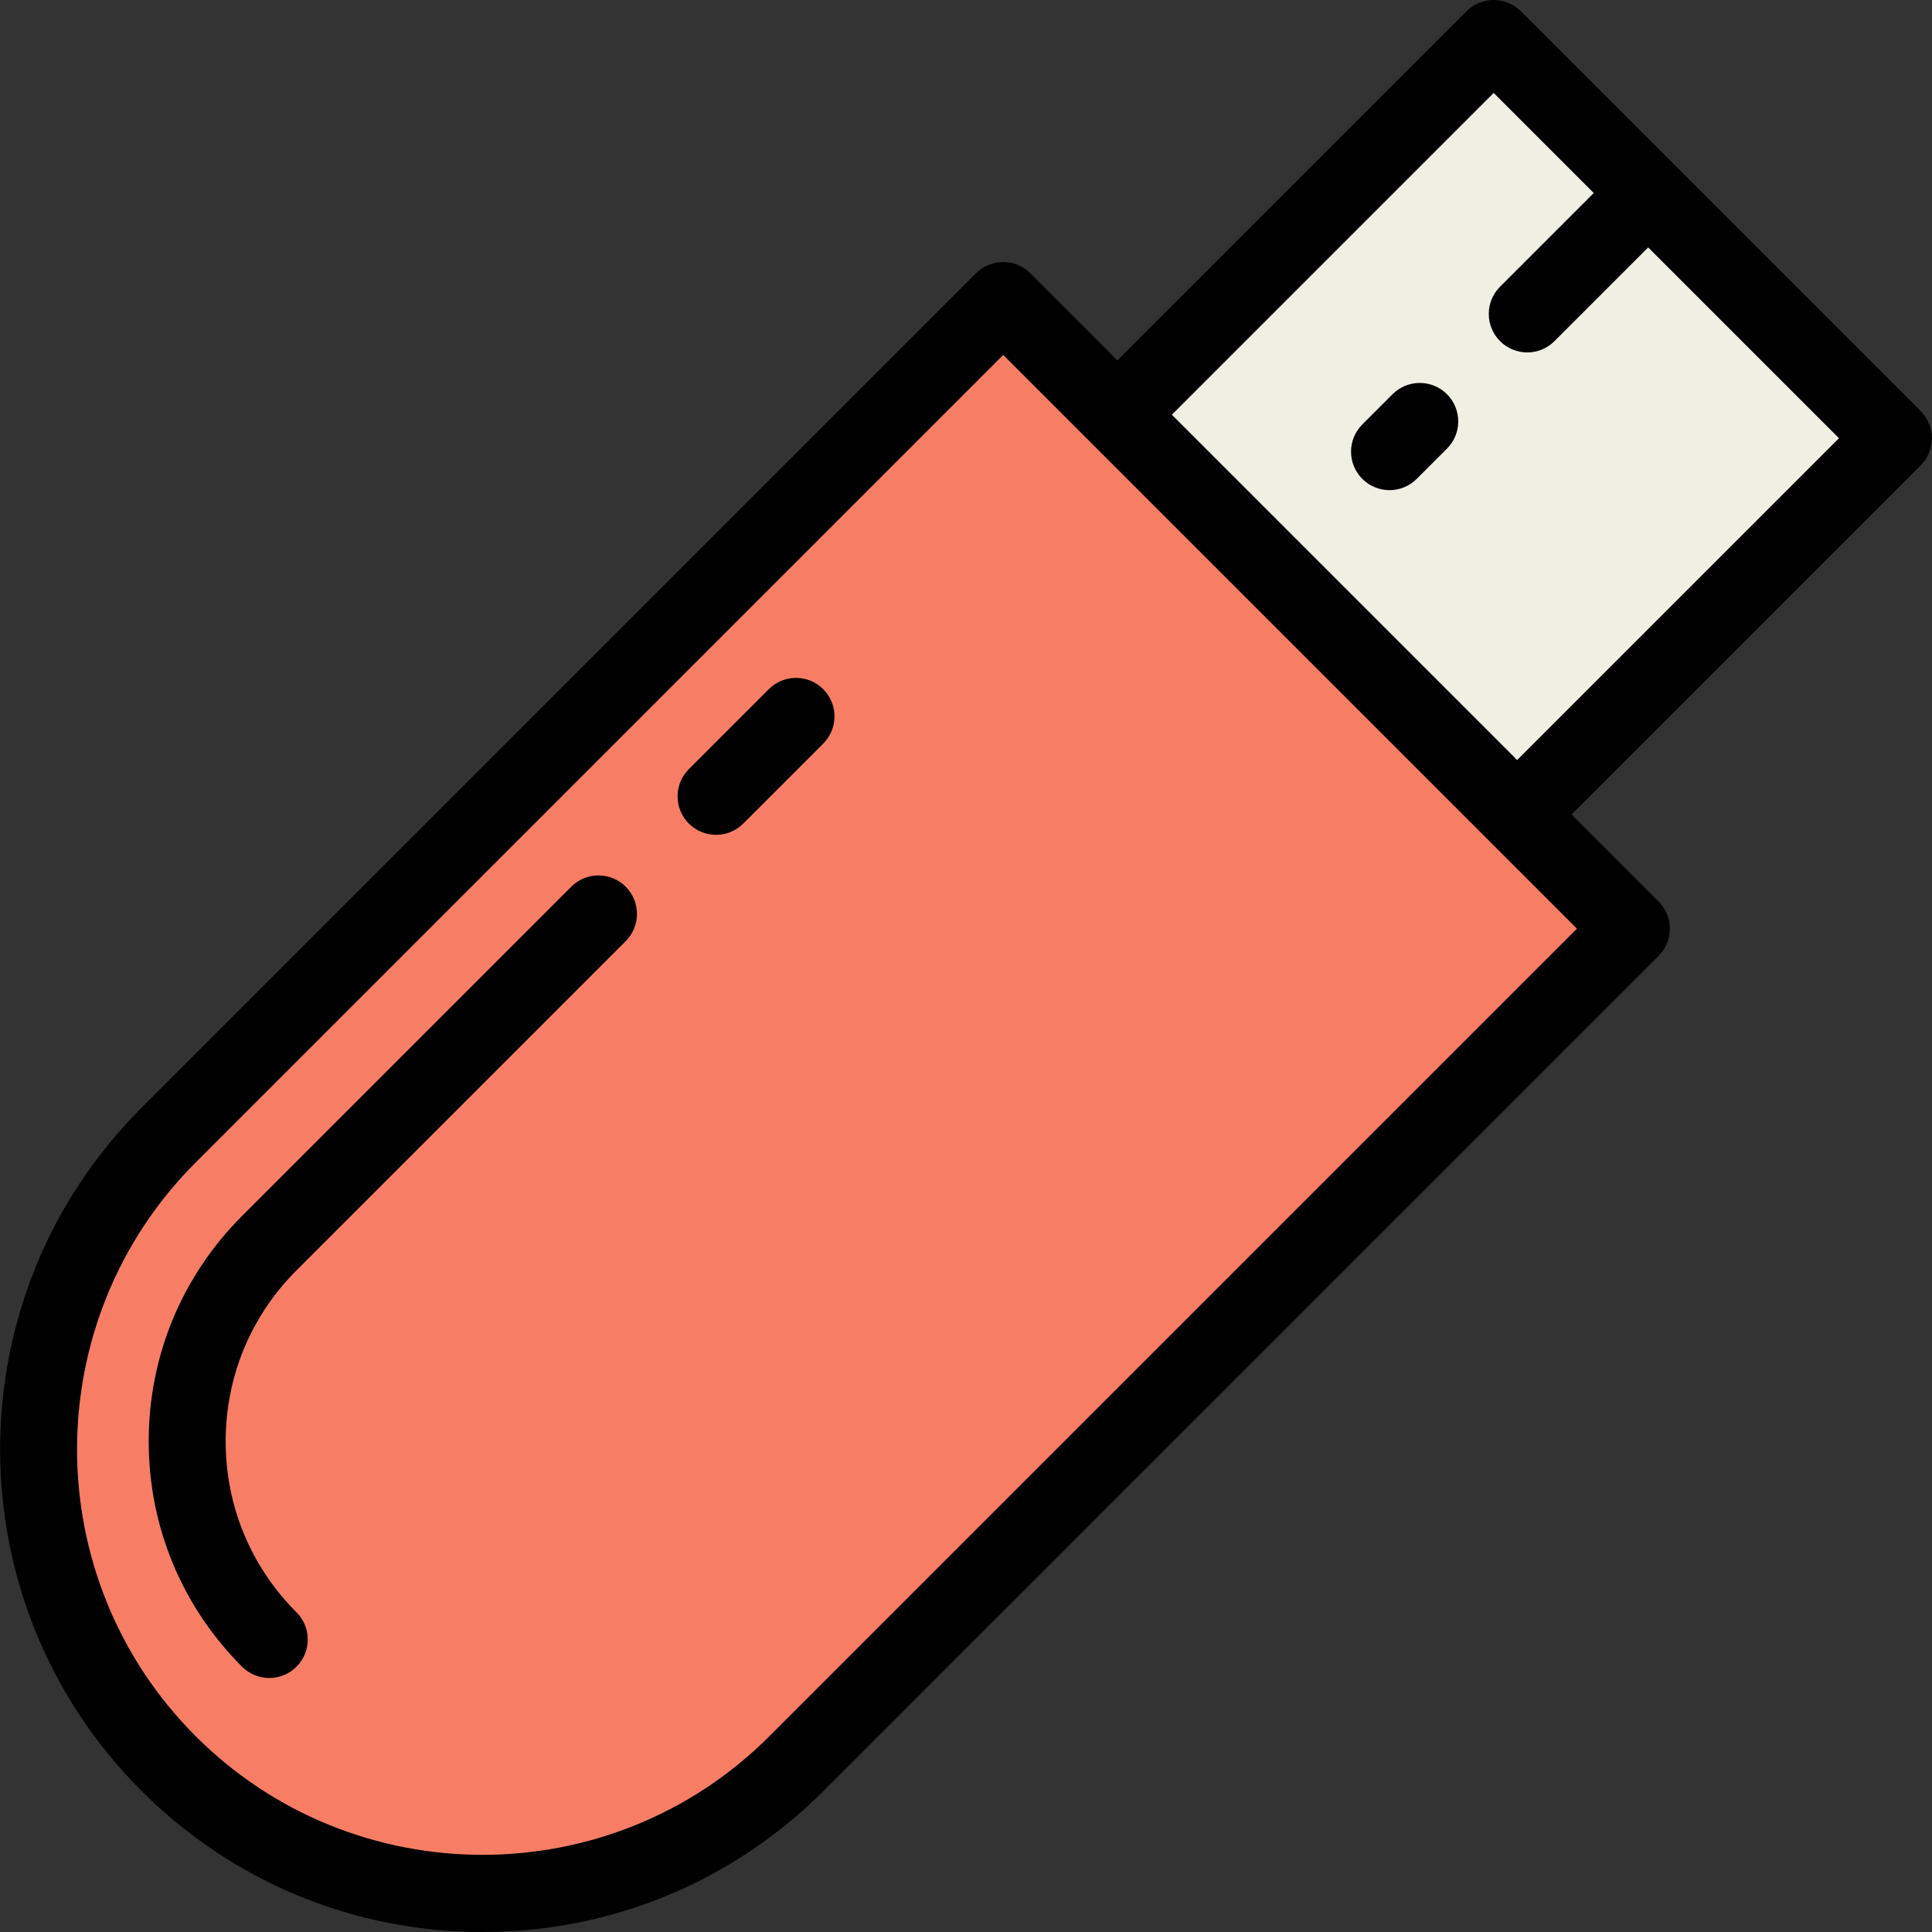 <?xml version="1.0" encoding="iso-8859-1"?>
<!-- Generator: Adobe Illustrator 19.0.0, SVG Export Plug-In . SVG Version: 6.00 Build 0)  -->
<svg version="1.1" id="Layer_1" xmlns="http://www.w3.org/2000/svg" xmlns:xlink="http://www.w3.org/1999/xlink" x="0px" y="0px"
	 viewBox="0 0 502 502" style="enable-background:new 0 0 502 502;" xml:space="preserve">
<rect x="0" y="0" width="502" height="502" fill="#333333" stroke="none"/>
<g>
	<path style="fill:#F77E65;" d="M43.774,458.196L43.774,458.196c-45.072-45.072-45.072-118.147,0-163.219L260.672,78.08
		L423.89,241.299L206.993,458.196C161.921,503.268,88.846,503.268,43.774,458.196z"/>
	<g>
		<path d="M186.056,216.919c-2.559,0-5.118-0.977-7.071-2.929c-3.905-3.905-3.906-10.237,0-14.143l20.777-20.778
			c3.905-3.904,10.237-3.904,14.142,0c3.905,3.905,3.906,10.237,0,14.143l-20.777,20.778
			C191.175,215.942,188.615,216.919,186.056,216.919z"/>
	</g>
	<g>
		<path d="M69.968,436c-2.559,0-5.118-0.977-7.071-2.929c-15.644-15.644-24.26-36.443-24.26-58.568
			c0-22.124,8.616-42.924,24.26-58.567l85.54-85.54c3.905-3.904,10.237-3.904,14.143,0c3.905,3.905,3.905,10.237,0,14.143
			l-85.54,85.54c-11.867,11.866-18.402,27.644-18.402,44.425c0,16.782,6.535,32.56,18.401,44.426c3.905,3.905,3.905,10.237,0,14.143
			C75.086,435.023,72.527,436,69.968,436z"/>
	</g>
	
		<rect x="317.713" y="41.684" transform="matrix(-0.707 -0.707 0.707 -0.707 589.394 465.752)" style="fill:#F0EFE4;" width="146.888" height="138.248"/>
	<path d="M501.971,113.866c0-2.652-1.054-5.195-2.929-7.071L395.175,2.929C393.3,1.054,390.756,0,388.104,0
		s-5.196,1.054-7.071,2.929l-90.685,90.686L267.743,71.01c-3.905-3.904-10.237-3.904-14.143,0L36.703,287.906
		c-48.898,48.899-48.898,128.463,0,177.361C60.391,488.955,91.884,502,125.383,502c33.5,0,64.993-13.045,88.681-36.732
		L430.961,248.37c3.905-3.905,3.905-10.237,0-14.143l-22.605-22.604l90.685-90.686C500.917,119.062,501.971,116.519,501.971,113.866
		z M409.748,241.299L199.921,451.125c-41.099,41.102-107.976,41.102-149.076,0l0,0c-41.101-41.1-41.1-107.976,0-149.076
		L260.671,92.223L409.748,241.299z M394.214,197.48l-89.724-89.724l83.614-83.614l26.008,26.008l-24.35,24.35
		c-3.905,3.905-3.906,10.237,0,14.143c1.953,1.952,4.512,2.929,7.071,2.929c2.559,0,5.119-0.977,7.071-2.929l24.351-24.351
		l49.575,49.574L394.214,197.48z"/>
	<g>
		<path d="M361.046,127.357c-2.559,0-5.119-0.977-7.071-2.929c-3.905-3.905-3.905-10.237,0-14.143l7.855-7.855
			c3.905-3.904,10.237-3.904,14.143,0c3.905,3.905,3.905,10.237,0,14.143l-7.855,7.855
			C366.165,126.381,363.605,127.357,361.046,127.357z"/>
	</g>
</g>
<g>
</g>
<g>
</g>
<g>
</g>
<g>
</g>
<g>
</g>
<g>
</g>
<g>
</g>
<g>
</g>
<g>
</g>
<g>
</g>
<g>
</g>
<g>
</g>
<g>
</g>
<g>
</g>
<g>
</g>
</svg>
